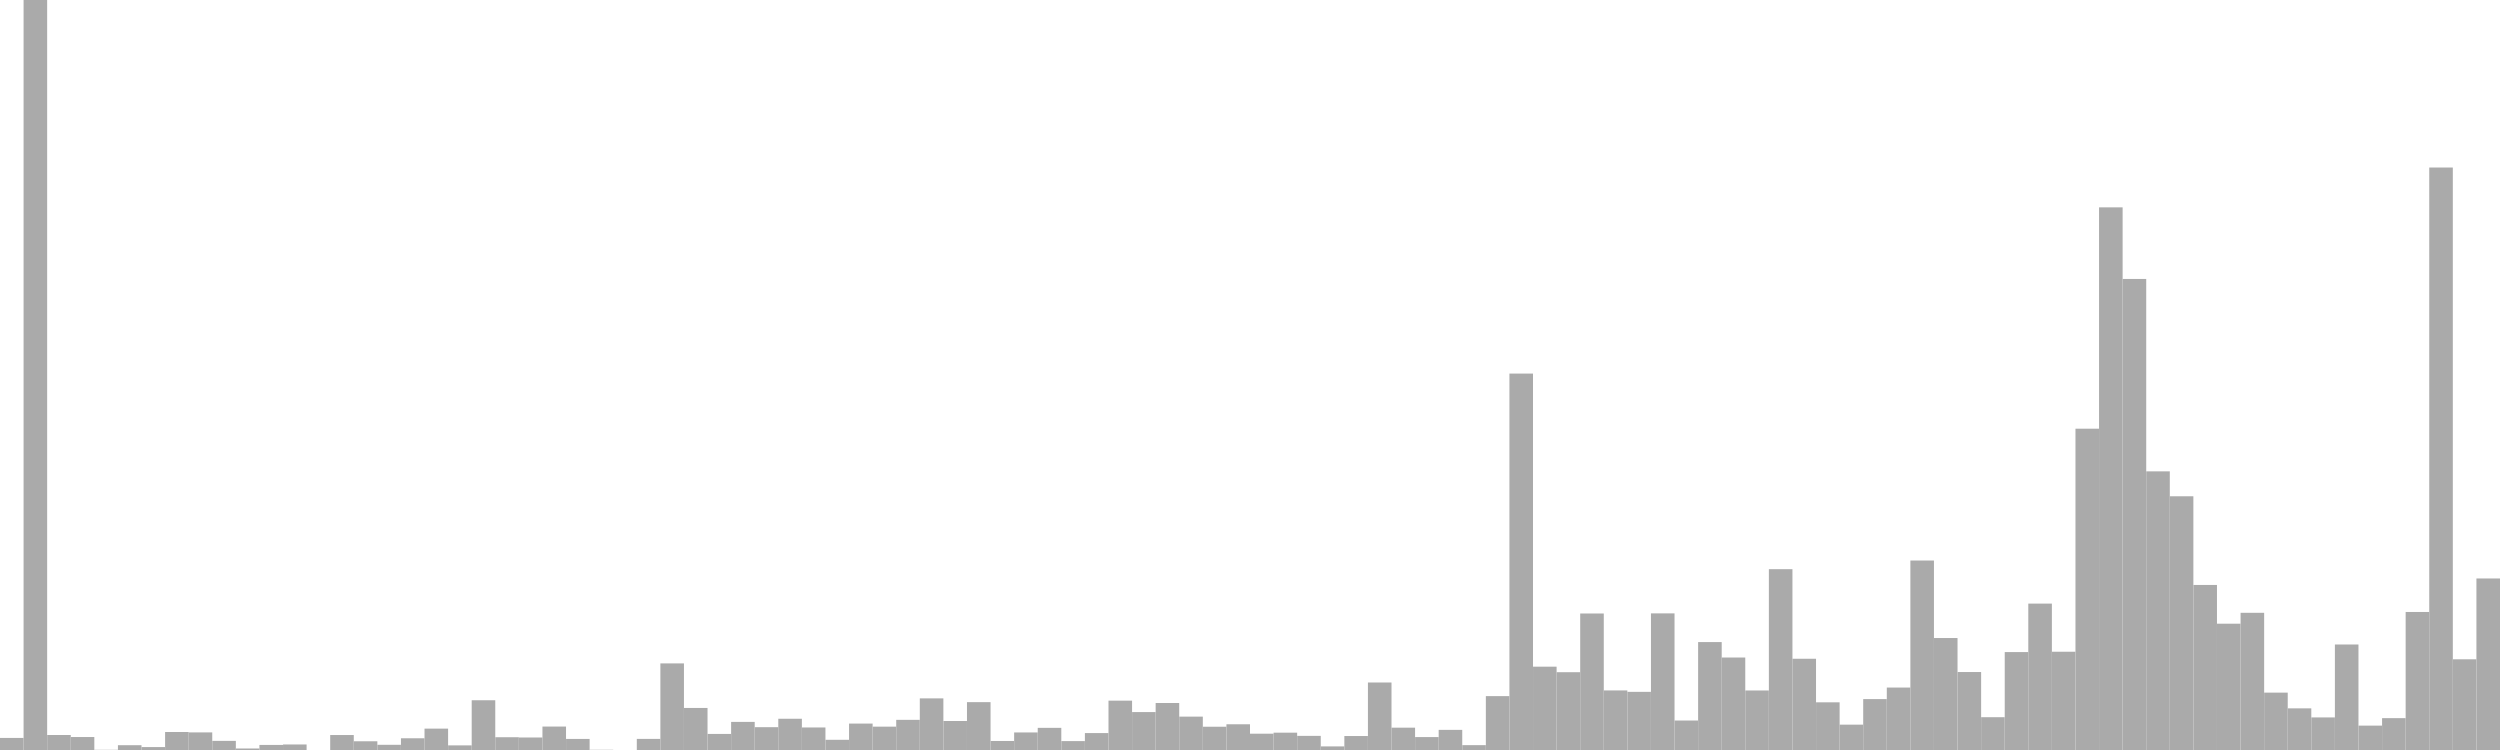 <?xml version="1.0" standalone="no"?>
<svg xmlns:xlink="http://www.w3.org/1999/xlink" xmlns="http://www.w3.org/2000/svg" class="topic-graph" style="width: 100em; height: 30em; text-align: center;"><rect width="0.943em" height="0.483em" x="0em" y="29.517em" fill="#aaa"/><rect width="0.943em" height="30em" x="0.943em" y="0em" fill="#aaa"/><rect width="0.943em" height="0.6em" x="1.887em" y="29.4em" fill="#aaa"/><rect width="0.943em" height="0.519em" x="2.83em" y="29.481em" fill="#aaa"/><rect width="0.943em" height="0.008em" x="3.774em" y="29.992em" fill="#aaa"/><rect width="0.943em" height="0.192em" x="4.717em" y="29.808em" fill="#aaa"/><rect width="0.943em" height="0.117em" x="5.66em" y="29.883em" fill="#aaa"/><rect width="0.943em" height="0.72em" x="6.604em" y="29.28em" fill="#aaa"/><rect width="0.943em" height="0.704em" x="7.547em" y="29.296em" fill="#aaa"/><rect width="0.943em" height="0.365em" x="8.491em" y="29.635em" fill="#aaa"/><rect width="0.943em" height="0.06em" x="9.434em" y="29.94em" fill="#aaa"/><rect width="0.943em" height="0.203em" x="10.377em" y="29.797em" fill="#aaa"/><rect width="0.943em" height="0.221em" x="11.321em" y="29.779em" fill="#aaa"/><rect width="0.943em" height="0em" x="12.264em" y="30em" fill="#aaa"/><rect width="0.943em" height="0.599em" x="13.208em" y="29.401em" fill="#aaa"/><rect width="0.943em" height="0.349em" x="14.151em" y="29.651em" fill="#aaa"/><rect width="0.943em" height="0.208em" x="15.094em" y="29.792em" fill="#aaa"/><rect width="0.943em" height="0.469em" x="16.038em" y="29.531em" fill="#aaa"/><rect width="0.943em" height="0.855em" x="16.981em" y="29.145em" fill="#aaa"/><rect width="0.943em" height="0.185em" x="17.925em" y="29.815em" fill="#aaa"/><rect width="0.943em" height="1.99em" x="18.868em" y="28.01em" fill="#aaa"/><rect width="0.943em" height="0.511em" x="19.811em" y="29.489em" fill="#aaa"/><rect width="0.943em" height="0.5em" x="20.755em" y="29.5em" fill="#aaa"/><rect width="0.943em" height="0.938em" x="21.698em" y="29.062em" fill="#aaa"/><rect width="0.943em" height="0.443em" x="22.642em" y="29.557em" fill="#aaa"/><rect width="0.943em" height="0.009em" x="23.585em" y="29.991em" fill="#aaa"/><rect width="0.943em" height="0em" x="24.528em" y="30em" fill="#aaa"/><rect width="0.943em" height="0.444em" x="25.472em" y="29.556em" fill="#aaa"/><rect width="0.943em" height="3.464em" x="26.415em" y="26.536em" fill="#aaa"/><rect width="0.943em" height="1.682em" x="27.358em" y="28.318em" fill="#aaa"/><rect width="0.943em" height="0.643em" x="28.302em" y="29.357em" fill="#aaa"/><rect width="0.943em" height="1.124em" x="29.245em" y="28.876em" fill="#aaa"/><rect width="0.943em" height="0.913em" x="30.189em" y="29.087em" fill="#aaa"/><rect width="0.943em" height="1.25em" x="31.132em" y="28.75em" fill="#aaa"/><rect width="0.943em" height="0.901em" x="32.075em" y="29.099em" fill="#aaa"/><rect width="0.943em" height="0.408em" x="33.019em" y="29.592em" fill="#aaa"/><rect width="0.943em" height="1.057em" x="33.962em" y="28.943em" fill="#aaa"/><rect width="0.943em" height="0.934em" x="34.906em" y="29.066em" fill="#aaa"/><rect width="0.943em" height="1.206em" x="35.849em" y="28.794em" fill="#aaa"/><rect width="0.943em" height="2.065em" x="36.792em" y="27.935em" fill="#aaa"/><rect width="0.943em" height="1.16em" x="37.736em" y="28.84em" fill="#aaa"/><rect width="0.943em" height="1.914em" x="38.679em" y="28.086em" fill="#aaa"/><rect width="0.943em" height="0.361em" x="39.623em" y="29.639em" fill="#aaa"/><rect width="0.943em" height="0.702em" x="40.566em" y="29.298em" fill="#aaa"/><rect width="0.943em" height="0.886em" x="41.509em" y="29.114em" fill="#aaa"/><rect width="0.943em" height="0.356em" x="42.453em" y="29.644em" fill="#aaa"/><rect width="0.943em" height="0.677em" x="43.396em" y="29.323em" fill="#aaa"/><rect width="0.943em" height="1.974em" x="44.34em" y="28.026em" fill="#aaa"/><rect width="0.943em" height="1.517em" x="45.283em" y="28.483em" fill="#aaa"/><rect width="0.943em" height="1.88em" x="46.226em" y="28.12em" fill="#aaa"/><rect width="0.943em" height="1.335em" x="47.17em" y="28.665em" fill="#aaa"/><rect width="0.943em" height="0.931em" x="48.113em" y="29.069em" fill="#aaa"/><rect width="0.943em" height="1.029em" x="49.057em" y="28.971em" fill="#aaa"/><rect width="0.943em" height="0.652em" x="50em" y="29.348em" fill="#aaa"/><rect width="0.943em" height="0.693em" x="50.943em" y="29.307em" fill="#aaa"/><rect width="0.943em" height="0.565em" x="51.887em" y="29.435em" fill="#aaa"/><rect width="0.943em" height="0.144em" x="52.83em" y="29.856em" fill="#aaa"/><rect width="0.943em" height="0.559em" x="53.774em" y="29.441em" fill="#aaa"/><rect width="0.943em" height="2.7em" x="54.717em" y="27.3em" fill="#aaa"/><rect width="0.943em" height="0.893em" x="55.66em" y="29.107em" fill="#aaa"/><rect width="0.943em" height="0.517em" x="56.604em" y="29.483em" fill="#aaa"/><rect width="0.943em" height="0.805em" x="57.547em" y="29.195em" fill="#aaa"/><rect width="0.943em" height="0.194em" x="58.491em" y="29.806em" fill="#aaa"/><rect width="0.943em" height="2.155em" x="59.434em" y="27.845em" fill="#aaa"/><rect width="0.943em" height="15.057em" x="60.377em" y="14.943em" fill="#aaa"/><rect width="0.943em" height="3.333em" x="61.321em" y="26.667em" fill="#aaa"/><rect width="0.943em" height="3.112em" x="62.264em" y="26.888em" fill="#aaa"/><rect width="0.943em" height="5.46em" x="63.208em" y="24.54em" fill="#aaa"/><rect width="0.943em" height="2.383em" x="64.151em" y="27.617em" fill="#aaa"/><rect width="0.943em" height="2.326em" x="65.094em" y="27.674em" fill="#aaa"/><rect width="0.943em" height="5.465em" x="66.038em" y="24.535em" fill="#aaa"/><rect width="0.943em" height="1.179em" x="66.981em" y="28.821em" fill="#aaa"/><rect width="0.943em" height="4.317em" x="67.925em" y="25.683em" fill="#aaa"/><rect width="0.943em" height="3.699em" x="68.868em" y="26.301em" fill="#aaa"/><rect width="0.943em" height="2.381em" x="69.811em" y="27.619em" fill="#aaa"/><rect width="0.943em" height="7.233em" x="70.755em" y="22.767em" fill="#aaa"/><rect width="0.943em" height="3.65em" x="71.698em" y="26.35em" fill="#aaa"/><rect width="0.943em" height="1.907em" x="72.642em" y="28.093em" fill="#aaa"/><rect width="0.943em" height="1.014em" x="73.585em" y="28.986em" fill="#aaa"/><rect width="0.943em" height="2.036em" x="74.528em" y="27.964em" fill="#aaa"/><rect width="0.943em" height="2.498em" x="75.472em" y="27.502em" fill="#aaa"/><rect width="0.943em" height="7.579em" x="76.415em" y="22.421em" fill="#aaa"/><rect width="0.943em" height="4.479em" x="77.358em" y="25.521em" fill="#aaa"/><rect width="0.943em" height="3.119em" x="78.302em" y="26.881em" fill="#aaa"/><rect width="0.943em" height="1.312em" x="79.245em" y="28.688em" fill="#aaa"/><rect width="0.943em" height="3.917em" x="80.189em" y="26.083em" fill="#aaa"/><rect width="0.943em" height="5.856em" x="81.132em" y="24.144em" fill="#aaa"/><rect width="0.943em" height="3.931em" x="82.075em" y="26.069em" fill="#aaa"/><rect width="0.943em" height="12.852em" x="83.019em" y="17.148em" fill="#aaa"/><rect width="0.943em" height="21.706em" x="83.962em" y="8.294em" fill="#aaa"/><rect width="0.943em" height="18.842em" x="84.906em" y="11.158em" fill="#aaa"/><rect width="0.943em" height="11.146em" x="85.849em" y="18.854em" fill="#aaa"/><rect width="0.943em" height="10.149em" x="86.792em" y="19.851em" fill="#aaa"/><rect width="0.943em" height="6.602em" x="87.736em" y="23.398em" fill="#aaa"/><rect width="0.943em" height="5.052em" x="88.679em" y="24.948em" fill="#aaa"/><rect width="0.943em" height="5.488em" x="89.623em" y="24.512em" fill="#aaa"/><rect width="0.943em" height="2.295em" x="90.566em" y="27.705em" fill="#aaa"/><rect width="0.943em" height="1.666em" x="91.509em" y="28.334em" fill="#aaa"/><rect width="0.943em" height="1.303em" x="92.453em" y="28.697em" fill="#aaa"/><rect width="0.943em" height="4.22em" x="93.396em" y="25.78em" fill="#aaa"/><rect width="0.943em" height="0.975em" x="94.34em" y="29.025em" fill="#aaa"/><rect width="0.943em" height="1.274em" x="95.283em" y="28.726em" fill="#aaa"/><rect width="0.943em" height="5.521em" x="96.226em" y="24.479em" fill="#aaa"/><rect width="0.943em" height="23.299em" x="97.17em" y="6.701em" fill="#aaa"/><rect width="0.943em" height="3.628em" x="98.113em" y="26.372em" fill="#aaa"/><rect width="0.943em" height="6.861em" x="99.057em" y="23.139em" fill="#aaa"/></svg>